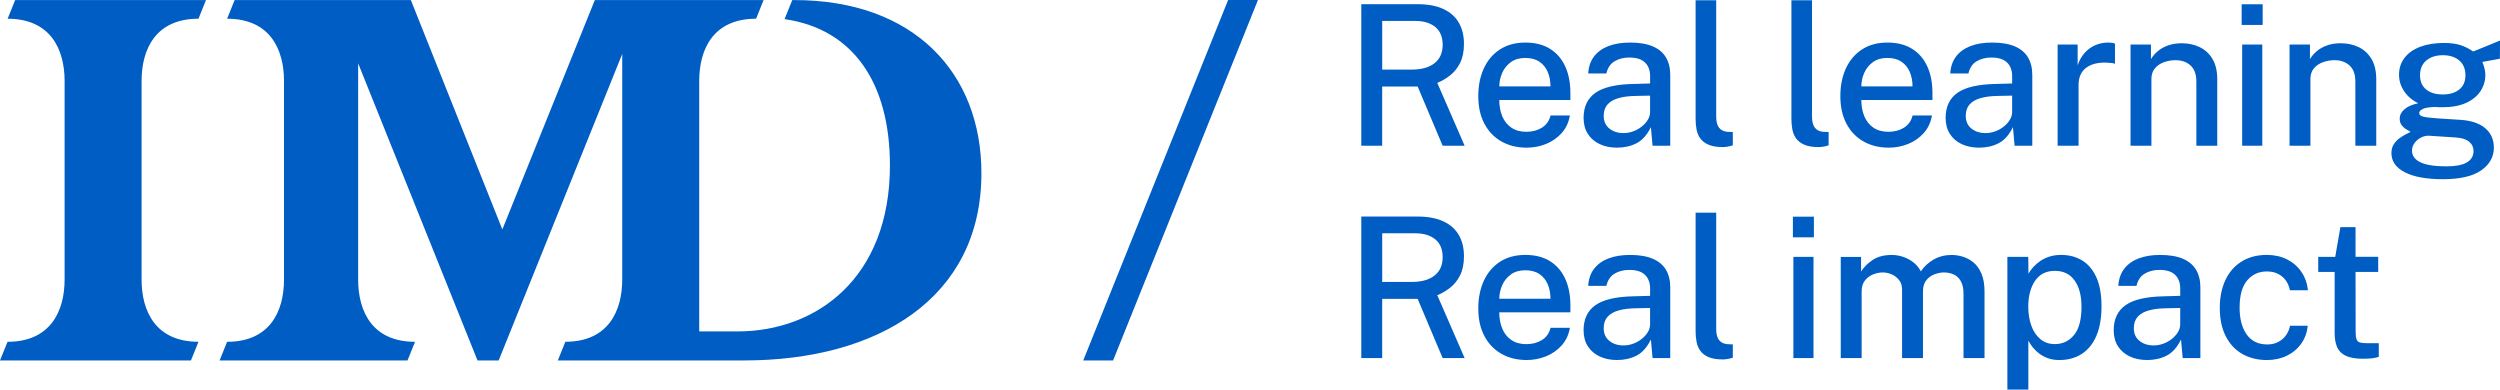 <svg xmlns="http://www.w3.org/2000/svg" xmlns:xlink="http://www.w3.org/1999/xlink" version="1.1" id="Layer_1" x="0px" y="0px" viewBox="0 0 1200 187" style="enable-background:new 0 0 1200 187;" xml:space="preserve">
<style type="text/css">
	.st0{fill:#005DC4;}
</style>
<g>
	<g>
		<polygon class="st0" points="589.5,0 519.95,173.03 534.28,173.03 603.82,0   "/>
		<g>
			<path class="st0" d="M1141.54,123.25h-10.88v-14.23h-7.27l-2.48,14.28h-8.16v7.23h7.88v29.36c0,2.6,0.38,4.81,1.15,6.65     c0.77,1.83,2.14,3.23,4.12,4.2c1.98,0.97,4.77,1.46,8.37,1.46c1.94,0,3.52-0.09,4.76-0.28c1.24-0.19,2.16-0.41,2.79-0.66v-6.53     h-5.67c-1.38,0-2.46-0.1-3.26-0.31c-0.8-0.2-1.36-0.67-1.69-1.41c-0.33-0.74-0.49-1.9-0.49-3.5l-0.05-28.98h10.88V123.25z      M1075.93,125.55c-3.39,2.13-5.98,5.11-7.76,8.93c-1.78,3.82-2.67,8.25-2.67,13.3c0,5.36,0.96,9.9,2.88,13.65     c1.92,3.74,4.59,6.58,7.99,8.5c3.41,1.93,7.31,2.89,11.72,2.89c3.56,0,6.76-0.69,9.59-2.07c2.83-1.38,5.13-3.3,6.89-5.78     c1.77-2.47,2.82-5.34,3.16-8.6h-8.53c-0.25,1.47-0.83,2.9-1.73,4.27c-0.91,1.38-2.13,2.51-3.68,3.38     c-1.55,0.88-3.37,1.32-5.46,1.32c-4.35,0-7.65-1.6-9.92-4.79c-2.27-3.19-3.4-7.48-3.4-12.87c0-5.89,1.22-10.26,3.66-13.11     c2.44-2.85,5.59-4.27,9.47-4.27c2.13,0,3.96,0.42,5.51,1.25c1.55,0.83,2.78,1.93,3.7,3.31c0.92,1.38,1.52,2.87,1.8,4.46h8.67     c-0.38-3.38-1.44-6.34-3.19-8.88c-1.75-2.54-4.04-4.52-6.87-5.94c-2.83-1.42-6.05-2.14-9.68-2.14     C1083.38,122.36,1079.32,123.43,1075.93,125.55 M1026.96,163.63c-1.81-1.46-2.72-3.48-2.72-6.08c0-2.29,0.62-4.12,1.85-5.5     c1.23-1.38,3.02-2.4,5.34-3.05c2.33-0.66,5.16-1,8.51-1.03l6.56-0.14v8.03c-0.03,1.25-0.41,2.47-1.15,3.66     c-0.74,1.19-1.71,2.26-2.93,3.22c-1.22,0.96-2.58,1.71-4.08,2.25c-1.5,0.55-3.02,0.82-4.55,0.82     C1031.06,165.81,1028.78,165.09,1026.96,163.63 M1040.02,170.68c2.77-1.42,5.05-4,6.87-7.73l0.8,8.93h8.49v-33.96     c0-3.32-0.7-6.14-2.09-8.46c-1.39-2.32-3.51-4.08-6.35-5.28c-2.84-1.21-6.47-1.81-10.88-1.81c-3.97,0-7.42,0.56-10.36,1.69     c-2.94,1.13-5.24,2.8-6.91,5c-1.67,2.21-2.6,4.93-2.79,8.15h8.72c0.62-2.72,1.95-4.68,3.96-5.87c2.02-1.19,4.32-1.78,6.91-1.78     c3.44-0.03,5.98,0.75,7.64,2.35c1.66,1.6,2.48,3.79,2.48,6.58V142l-7.97,0.23c-8.34,0.16-14.42,1.57-18.24,4.23     c-3.81,2.66-5.72,6.69-5.72,12.07c0,3.01,0.69,5.57,2.06,7.7c1.38,2.13,3.27,3.76,5.7,4.89c2.42,1.13,5.2,1.69,8.32,1.69     C1034.14,172.81,1037.26,172.1,1040.02,170.68 M979.29,162.71c-1.91-1.63-3.34-3.8-4.29-6.51c-0.95-2.71-1.43-5.71-1.43-9     c0-5.04,1.08-9.17,3.23-12.38c2.16-3.21,5.34-4.81,9.56-4.81c4.09,0,7.24,1.54,9.45,4.63c2.2,3.08,3.31,7.27,3.31,12.57     c0,6.17-1.2,10.7-3.59,13.6c-2.39,2.9-5.45,4.35-9.17,4.35C983.55,165.16,981.19,164.34,979.29,162.71 M973.61,187v-23.49     c0.56,1.07,1.27,2.14,2.13,3.22c0.86,1.08,1.9,2.08,3.12,3.01c1.22,0.92,2.63,1.67,4.22,2.23c1.59,0.56,3.39,0.85,5.39,0.85     c4.16,0,7.75-0.98,10.78-2.94c3.03-1.96,5.37-4.85,7.01-8.67c1.64-3.82,2.46-8.55,2.46-14.19c0-5.61-0.82-10.23-2.46-13.88     c-1.64-3.65-3.92-6.36-6.84-8.13c-2.92-1.77-6.29-2.65-10.1-2.65c-2.03,0-3.88,0.27-5.56,0.8s-3.16,1.24-4.45,2.14     c-1.3,0.89-2.41,1.86-3.35,2.91c-0.94,1.05-1.7,2.11-2.3,3.17l-0.09-8.08h-10.03V187H973.61z M893.59,171.87v-32.08     c0-2.1,0.52-3.81,1.57-5.14c1.05-1.33,2.35-2.31,3.92-2.94c1.56-0.63,3.12-0.94,4.69-0.94c1.41,0,2.82,0.31,4.24,0.92     c1.42,0.61,2.61,1.53,3.56,2.75s1.43,2.72,1.43,4.51v32.93h10.03v-32.08c0-2.25,0.55-4.04,1.64-5.36     c1.09-1.31,2.42-2.25,3.99-2.82c1.56-0.56,3.06-0.85,4.5-0.85c1.59,0,3.1,0.31,4.52,0.92c1.42,0.61,2.58,1.67,3.47,3.17     c0.89,1.5,1.34,3.59,1.34,6.25v30.77h10.08v-31.85c0-3.51-0.49-6.4-1.48-8.69c-0.98-2.29-2.27-4.08-3.85-5.38     c-1.58-1.3-3.29-2.22-5.13-2.77s-3.63-0.82-5.34-0.82c-3.19,0-6.06,0.74-8.63,2.21c-2.56,1.47-4.61,3.37-6.14,5.68     c-0.88-1.72-2.07-3.17-3.59-4.35c-1.52-1.17-3.17-2.06-4.97-2.65c-1.8-0.59-3.57-0.89-5.32-0.89c-3.75,0-6.81,0.79-9.19,2.37     c-2.37,1.58-4.25,3.44-5.62,5.57v-7h-9.75v48.57H893.59z M860.59,113.91h10.08v-9.91h-10.08V113.91z M860.82,171.87h9.66V123.3     h-9.66V171.87z M829.34,172.3c0.83-0.16,1.63-0.36,2.41-0.61v-6.39l-2.53-0.09c-1.84-0.16-3.21-0.83-4.1-2.02     c-0.89-1.19-1.34-2.91-1.34-5.17v-55.95h-9.89v56.98c0,1.72,0.15,3.39,0.45,5c0.3,1.61,0.9,3.05,1.81,4.32     c0.91,1.27,2.23,2.28,3.96,3.03c1.73,0.75,4.04,1.13,6.91,1.13C827.74,172.53,828.51,172.45,829.34,172.3 M772.5,163.63     c-1.81-1.46-2.72-3.48-2.72-6.08c0-2.29,0.62-4.12,1.85-5.5c1.23-1.38,3.02-2.4,5.34-3.05c2.33-0.66,5.16-1,8.51-1.03l6.56-0.14     v8.03c-0.03,1.25-0.41,2.47-1.15,3.66c-0.74,1.19-1.71,2.26-2.93,3.22c-1.22,0.96-2.58,1.71-4.08,2.25     c-1.5,0.55-3.02,0.82-4.55,0.82C776.59,165.81,774.31,165.09,772.5,163.63 M785.56,170.68c2.77-1.42,5.05-4,6.87-7.73l0.8,8.93     h8.49v-33.96c0-3.32-0.7-6.14-2.09-8.46c-1.39-2.32-3.51-4.08-6.35-5.28c-2.84-1.21-6.47-1.81-10.88-1.81     c-3.97,0-7.42,0.56-10.36,1.69c-2.94,1.13-5.24,2.8-6.91,5c-1.67,2.21-2.6,4.93-2.79,8.15h8.72c0.62-2.72,1.95-4.68,3.96-5.87     c2.01-1.19,4.32-1.78,6.91-1.78c3.44-0.03,5.98,0.75,7.64,2.35c1.66,1.6,2.48,3.79,2.48,6.58V142l-7.97,0.23     c-8.34,0.16-14.42,1.57-18.24,4.23c-3.81,2.66-5.72,6.69-5.72,12.07c0,3.01,0.69,5.57,2.06,7.7s3.27,3.76,5.7,4.89     c2.42,1.13,5.2,1.69,8.32,1.69C779.67,172.81,782.79,172.1,785.56,170.68 M721.05,136.92c0.92-2.1,2.3-3.82,4.15-5.17     c1.84-1.35,4.16-2.02,6.94-2.02c2.72,0,4.98,0.6,6.77,1.81c1.8,1.21,3.13,2.85,4.01,4.93c0.87,2.08,1.31,4.39,1.31,6.93h-24.57     C719.67,141.18,720.13,139.02,721.05,136.92 M753.79,149.94v-3.34c0-4.92-0.83-9.18-2.49-12.8c-1.66-3.62-4.09-6.43-7.29-8.43     c-3.2-2-7.15-3.01-11.84-3.01c-4.75,0-8.81,1.1-12.19,3.29c-3.37,2.19-5.95,5.22-7.73,9.09c-1.78,3.87-2.67,8.32-2.67,13.36     c0,5.11,0.98,9.51,2.93,13.2c1.95,3.7,4.68,6.54,8.18,8.53c3.5,1.99,7.55,2.98,12.14,2.98c3.22,0,6.3-0.59,9.23-1.76     c2.94-1.18,5.45-2.92,7.53-5.24c2.08-2.32,3.4-5.14,3.96-8.46h-9.28c-0.66,2.6-2.04,4.56-4.15,5.87     c-2.11,1.31-4.6,1.97-7.48,1.97c-2.88,0-5.28-0.67-7.22-2c-1.94-1.33-3.38-3.15-4.34-5.45c-0.95-2.3-1.43-4.91-1.43-7.82H753.79z      M663.46,135.33v-23.35h15.89c4.03,0,7.23,0.97,9.59,2.91c2.36,1.94,3.54,4.79,3.54,8.55c0,3.82-1.3,6.76-3.89,8.81     c-2.6,2.05-6.25,3.08-10.97,3.08H663.46z M689.9,141.72c2.16-0.88,4.21-2.08,6.17-3.62c1.95-1.53,3.55-3.52,4.78-5.97     c1.23-2.44,1.85-5.5,1.85-9.16c0-3.88-0.81-7.25-2.44-10.1c-1.63-2.85-4.1-5.05-7.41-6.6c-3.31-1.55-7.49-2.33-12.52-2.33h-26.91     v67.93h10.03v-28.42h17.02l12,28.42h10.55L689.9,141.72z"/>
			<path class="st0" d="M1164.49,42.89c-1.92-1.63-2.88-3.88-2.88-6.76c0-3.04,1.01-5.4,3.02-7.09c2.02-1.69,4.66-2.54,7.95-2.54     c3.25,0,5.87,0.84,7.85,2.51c1.98,1.68,2.98,4.05,2.98,7.12c0,2.98-0.99,5.25-2.98,6.84c-1.98,1.58-4.6,2.37-7.85,2.37     C1169.11,45.33,1166.41,44.52,1164.49,42.89 M1161.82,77.91c-2.7-1.3-4.06-3.17-4.06-5.61c0-1.35,0.41-2.58,1.24-3.69     c0.83-1.11,1.87-1.98,3.14-2.61c1.27-0.63,2.54-0.91,3.82-0.85L1178.9,66c2.78,0.19,4.88,0.86,6.28,2.02     c1.41,1.16,2.11,2.65,2.11,4.46c0,2.44-1.09,4.28-3.26,5.52c-2.17,1.24-5.4,1.85-9.68,1.85     C1168.7,79.86,1164.52,79.21,1161.82,77.91 M1191,81.76c4.03-2.83,6.05-6.48,6.05-10.92c0-3.88-1.4-7-4.2-9.35     c-2.8-2.35-6.85-3.68-12.17-3.99c-2.19-0.16-4.18-0.28-5.98-0.38c-1.8-0.09-3.27-0.19-4.43-0.28c-3.22-0.22-5.53-0.48-6.94-0.8     c-1.41-0.31-2.11-0.91-2.11-1.79c0-0.69,0.55-1.32,1.64-1.9c1.09-0.58,3.09-0.92,6-1.01c0.47,0.06,1.05,0.1,1.73,0.12     c0.69,0.02,1.25,0.02,1.69,0.02c4.59,0,8.42-0.7,11.49-2.11c3.06-1.41,5.36-3.3,6.89-5.66c1.53-2.36,2.3-4.96,2.3-7.77     c0-0.94-0.13-1.97-0.4-3.1c-0.27-1.13-0.62-2.16-1.05-3.1l8.44-1.55l0.05-8.74c-0.75,0.31-1.73,0.72-2.93,1.22     c-1.2,0.5-2.47,1.02-3.8,1.55c-1.33,0.53-2.54,1.03-3.63,1.48c-1.09,0.46-1.94,0.79-2.53,1.01c-1.81-1.28-3.8-2.29-5.95-3.01     c-2.16-0.72-4.83-1.08-8.02-1.08c-4.38,0-8.18,0.61-11.42,1.83c-3.23,1.22-5.74,2.98-7.52,5.28c-1.78,2.3-2.67,5.03-2.67,8.2     c0,2.76,0.81,5.36,2.41,7.8c1.61,2.44,3.88,4.39,6.82,5.83c-2.97,0.63-5.2,1.6-6.68,2.94c-1.48,1.33-2.23,2.78-2.23,4.35     c0,1.35,0.33,2.44,0.98,3.27c0.66,0.83,1.4,1.49,2.23,1.97c0.83,0.49,1.51,0.89,2.04,1.2c-0.28,0.19-0.91,0.51-1.87,0.96     c-0.97,0.46-2.02,1.07-3.16,1.86c-1.14,0.78-2.13,1.78-2.95,2.98c-0.83,1.2-1.24,2.67-1.24,4.39c0,3.95,2.16,7.02,6.47,9.23     c4.31,2.21,10.41,3.31,18.28,3.31C1180.84,86.01,1186.97,84.59,1191,81.76 M1109,69.95V37.86c0-2,0.55-3.67,1.64-5     c1.09-1.33,2.53-2.33,4.31-2.98c1.78-0.66,3.66-0.99,5.63-0.99c2.94,0,5.34,0.85,7.2,2.54c1.86,1.69,2.79,4.27,2.79,7.75v30.77     h10.03V38.1c0-4.04-0.78-7.34-2.34-9.89c-1.56-2.55-3.63-4.43-6.21-5.64c-2.58-1.21-5.38-1.81-8.42-1.81     c-2.56,0-4.82,0.36-6.77,1.08c-1.95,0.72-3.59,1.66-4.92,2.82c-1.33,1.16-2.38,2.4-3.16,3.71v-7h-9.8v48.57H1109z M1076,11.98     h10.08V2.06H1076V11.98z M1076.24,69.95h9.66V21.37h-9.66V69.95z M1032.68,69.95V37.86c0-2,0.55-3.67,1.64-5     c1.09-1.33,2.53-2.33,4.31-2.98c1.78-0.66,3.66-0.99,5.63-0.99c2.94,0,5.34,0.85,7.2,2.54c1.86,1.69,2.79,4.27,2.79,7.75v30.77     h10.03V38.1c0-4.04-0.78-7.34-2.34-9.89s-3.63-4.43-6.21-5.64c-2.58-1.21-5.38-1.81-8.42-1.81c-2.56,0-4.82,0.36-6.77,1.08     c-1.95,0.72-3.59,1.66-4.92,2.82c-1.33,1.16-2.38,2.4-3.16,3.71v-7h-9.8v48.57H1032.68z M997.71,69.95V40.73     c0-1.91,0.34-3.57,1.01-4.98c0.67-1.41,1.64-2.55,2.91-3.43c1.27-0.88,2.77-1.5,4.52-1.88c1.75-0.38,3.69-0.48,5.81-0.33     c0.47,0.03,1.02,0.08,1.66,0.14c0.64,0.06,1.16,0.19,1.57,0.38v-9.68c-0.34-0.19-0.81-0.32-1.41-0.4     c-0.59-0.08-1.22-0.12-1.88-0.12c-2.16,0-4.2,0.42-6.14,1.25c-1.94,0.83-3.63,2.05-5.09,3.66c-1.45,1.61-2.59,3.61-3.4,5.99     v-9.96h-9.61v48.57H997.71z M946.28,61.7c-1.81-1.46-2.72-3.48-2.72-6.08c0-2.29,0.62-4.12,1.85-5.5     c1.23-1.38,3.02-2.4,5.34-3.05c2.33-0.66,5.16-1,8.51-1.03l6.56-0.14v8.03c-0.03,1.25-0.42,2.47-1.15,3.66     c-0.73,1.19-1.71,2.26-2.93,3.22c-1.22,0.96-2.58,1.71-4.08,2.25c-1.5,0.55-3.02,0.82-4.55,0.82     C950.38,63.89,948.1,63.16,946.28,61.7 M959.34,68.75c2.77-1.43,5.06-4,6.87-7.73l0.8,8.93h8.49V35.98c0-3.32-0.7-6.14-2.09-8.46     c-1.39-2.32-3.51-4.08-6.35-5.28c-2.84-1.21-6.47-1.81-10.88-1.81c-3.97,0-7.42,0.56-10.36,1.69c-2.94,1.13-5.24,2.8-6.91,5     c-1.67,2.21-2.6,4.93-2.79,8.15h8.72c0.62-2.72,1.94-4.68,3.96-5.87c2.02-1.19,4.32-1.78,6.91-1.78     c3.44-0.03,5.98,0.75,7.64,2.35c1.66,1.6,2.48,3.79,2.48,6.58v3.52l-7.97,0.23c-8.34,0.16-14.42,1.57-18.24,4.23     c-3.81,2.66-5.72,6.69-5.72,12.07c0,3.01,0.69,5.57,2.06,7.7c1.37,2.13,3.27,3.76,5.7,4.89c2.42,1.13,5.2,1.69,8.32,1.69     C953.46,70.88,956.58,70.17,959.34,68.75 M894.83,35c0.92-2.1,2.3-3.82,4.15-5.17c1.84-1.35,4.16-2.02,6.94-2.02     c2.72,0,4.98,0.6,6.77,1.81c1.8,1.21,3.13,2.85,4.01,4.93c0.87,2.08,1.31,4.39,1.31,6.93h-24.57     C893.45,39.25,893.91,37.09,894.83,35 M927.58,48.01v-3.34c0-4.92-0.83-9.18-2.48-12.8c-1.66-3.62-4.09-6.43-7.29-8.43     c-3.2-2-7.15-3.01-11.84-3.01c-4.75,0-8.81,1.1-12.19,3.29c-3.37,2.19-5.95,5.22-7.74,9.09c-1.78,3.87-2.67,8.32-2.67,13.36     c0,5.11,0.98,9.51,2.93,13.2c1.95,3.7,4.68,6.54,8.18,8.53c3.5,1.99,7.55,2.98,12.14,2.98c3.22,0,6.3-0.59,9.24-1.76     c2.94-1.18,5.45-2.92,7.52-5.24c2.08-2.32,3.4-5.14,3.96-8.46h-9.28c-0.66,2.6-2.04,4.56-4.15,5.87     c-2.11,1.31-4.6,1.97-7.48,1.97c-2.88,0-5.28-0.67-7.22-2c-1.94-1.33-3.38-3.15-4.34-5.45c-0.95-2.3-1.43-4.91-1.43-7.82H927.58z      M875.33,70.37c0.83-0.16,1.63-0.36,2.41-0.61v-6.39l-2.53-0.09c-1.84-0.16-3.21-0.83-4.1-2.02c-0.89-1.19-1.34-2.91-1.34-5.17     V0.14h-9.89v56.98c0,1.72,0.15,3.39,0.45,5c0.3,1.61,0.9,3.05,1.8,4.32c0.91,1.27,2.23,2.28,3.96,3.03     c1.73,0.75,4.04,1.13,6.91,1.13C873.73,70.6,874.5,70.52,875.33,70.37 M829.34,70.37c0.83-0.16,1.63-0.36,2.41-0.61v-6.39     l-2.53-0.09c-1.84-0.16-3.21-0.83-4.1-2.02c-0.89-1.19-1.34-2.91-1.34-5.17V0.14h-9.89v56.98c0,1.72,0.15,3.39,0.45,5     c0.3,1.61,0.9,3.05,1.81,4.32c0.91,1.27,2.23,2.28,3.96,3.03c1.73,0.75,4.04,1.13,6.91,1.13     C827.74,70.6,828.51,70.52,829.34,70.37 M772.5,61.7c-1.81-1.46-2.72-3.48-2.72-6.08c0-2.29,0.62-4.12,1.85-5.5     c1.23-1.38,3.02-2.4,5.34-3.05c2.33-0.66,5.16-1,8.51-1.03l6.56-0.14v8.03c-0.03,1.25-0.41,2.47-1.15,3.66     c-0.74,1.19-1.71,2.26-2.93,3.22c-1.22,0.96-2.58,1.71-4.08,2.25c-1.5,0.55-3.02,0.82-4.55,0.82     C776.59,63.89,774.31,63.16,772.5,61.7 M785.56,68.75c2.77-1.43,5.05-4,6.87-7.73l0.8,8.93h8.49V35.98c0-3.32-0.7-6.14-2.09-8.46     c-1.39-2.32-3.51-4.08-6.35-5.28c-2.84-1.21-6.47-1.81-10.88-1.81c-3.97,0-7.42,0.56-10.36,1.69c-2.94,1.13-5.24,2.8-6.91,5     c-1.67,2.21-2.6,4.93-2.79,8.15h8.72c0.62-2.72,1.95-4.68,3.96-5.87c2.01-1.19,4.32-1.78,6.91-1.78     c3.44-0.03,5.98,0.75,7.64,2.35c1.66,1.6,2.48,3.79,2.48,6.58v3.52l-7.97,0.23c-8.34,0.16-14.42,1.57-18.24,4.23     c-3.81,2.66-5.72,6.69-5.72,12.07c0,3.01,0.69,5.57,2.06,7.7c1.38,2.13,3.27,3.76,5.7,4.89c2.42,1.13,5.2,1.69,8.32,1.69     C779.67,70.88,782.79,70.17,785.56,68.75 M721.05,35c0.92-2.1,2.3-3.82,4.15-5.17c1.84-1.35,4.16-2.02,6.94-2.02     c2.72,0,4.98,0.6,6.77,1.81c1.8,1.21,3.13,2.85,4.01,4.93c0.87,2.08,1.31,4.39,1.31,6.93h-24.57     C719.67,39.25,720.13,37.09,721.05,35 M753.79,48.01v-3.34c0-4.92-0.83-9.18-2.49-12.8c-1.66-3.62-4.09-6.43-7.29-8.43     c-3.2-2-7.15-3.01-11.84-3.01c-4.75,0-8.81,1.1-12.19,3.29c-3.37,2.19-5.95,5.22-7.73,9.09c-1.78,3.87-2.67,8.32-2.67,13.36     c0,5.11,0.98,9.51,2.93,13.2c1.95,3.7,4.68,6.54,8.18,8.53c3.5,1.99,7.55,2.98,12.14,2.98c3.22,0,6.3-0.59,9.23-1.76     c2.94-1.18,5.45-2.92,7.53-5.24c2.08-2.32,3.4-5.14,3.96-8.46h-9.28c-0.66,2.6-2.04,4.56-4.15,5.87     c-2.11,1.31-4.6,1.97-7.48,1.97c-2.88,0-5.28-0.67-7.22-2c-1.94-1.33-3.38-3.15-4.34-5.45c-0.95-2.3-1.43-4.91-1.43-7.82H753.79z      M663.46,33.4V10.05h15.89c4.03,0,7.23,0.97,9.59,2.91c2.36,1.94,3.54,4.79,3.54,8.55c0,3.82-1.3,6.76-3.89,8.81     c-2.6,2.05-6.25,3.08-10.97,3.08H663.46z M689.9,39.79c2.16-0.88,4.21-2.08,6.17-3.62c1.95-1.53,3.55-3.52,4.78-5.97     c1.23-2.44,1.85-5.5,1.85-9.16c0-3.88-0.81-7.25-2.44-10.1c-1.63-2.85-4.1-5.05-7.41-6.6c-3.31-1.55-7.49-2.33-12.52-2.33h-26.91     v67.93h10.03V41.52h17.02l12,28.42h10.55L689.9,39.79z"/>
		</g>
	</g>
	<g>
		<path class="st0" d="M7.27,0.03L3.66,8.99c20.59,0,27.35,14.68,27.35,29.87v95.33c0,15.18-6.81,29.87-27.39,29.87L0,173.01h91.66    l3.61-8.96c-20.59,0-27.31-14.68-27.31-29.87V38.85c0-15.18,6.72-29.87,27.31-29.87l3.61-8.96H7.27z M380.29,0.03l-3.7,9.15    c32.99,4.73,50.58,30.67,50.58,70.25c0,54.01-35.23,79.65-73.18,79.65h-18.36V38.85c0-15.18,6.7-29.87,27.29-29.87l3.61-8.96    h-81.01l-44.4,110.11L197.21,0.03h-84.59l-3.6,8.96c20.59,0,27.3,14.68,27.3,29.87v95.33c0,15.18-6.72,29.87-27.31,29.87    l-3.61,8.96h90.2l3.62-8.96c-20.59,0-27.31-14.68-27.31-29.87V30.39l57.3,142.62h10.15l59.31-147.1v108.27    c0,14.9-6.57,29.87-27.3,29.87l-3.61,8.96h89.46c63.75,0,113.86-29.62,113.86-89.85c0-48.29-32.5-83.13-89.8-83.13H380.29z"/>
	</g>
</g>
</svg>